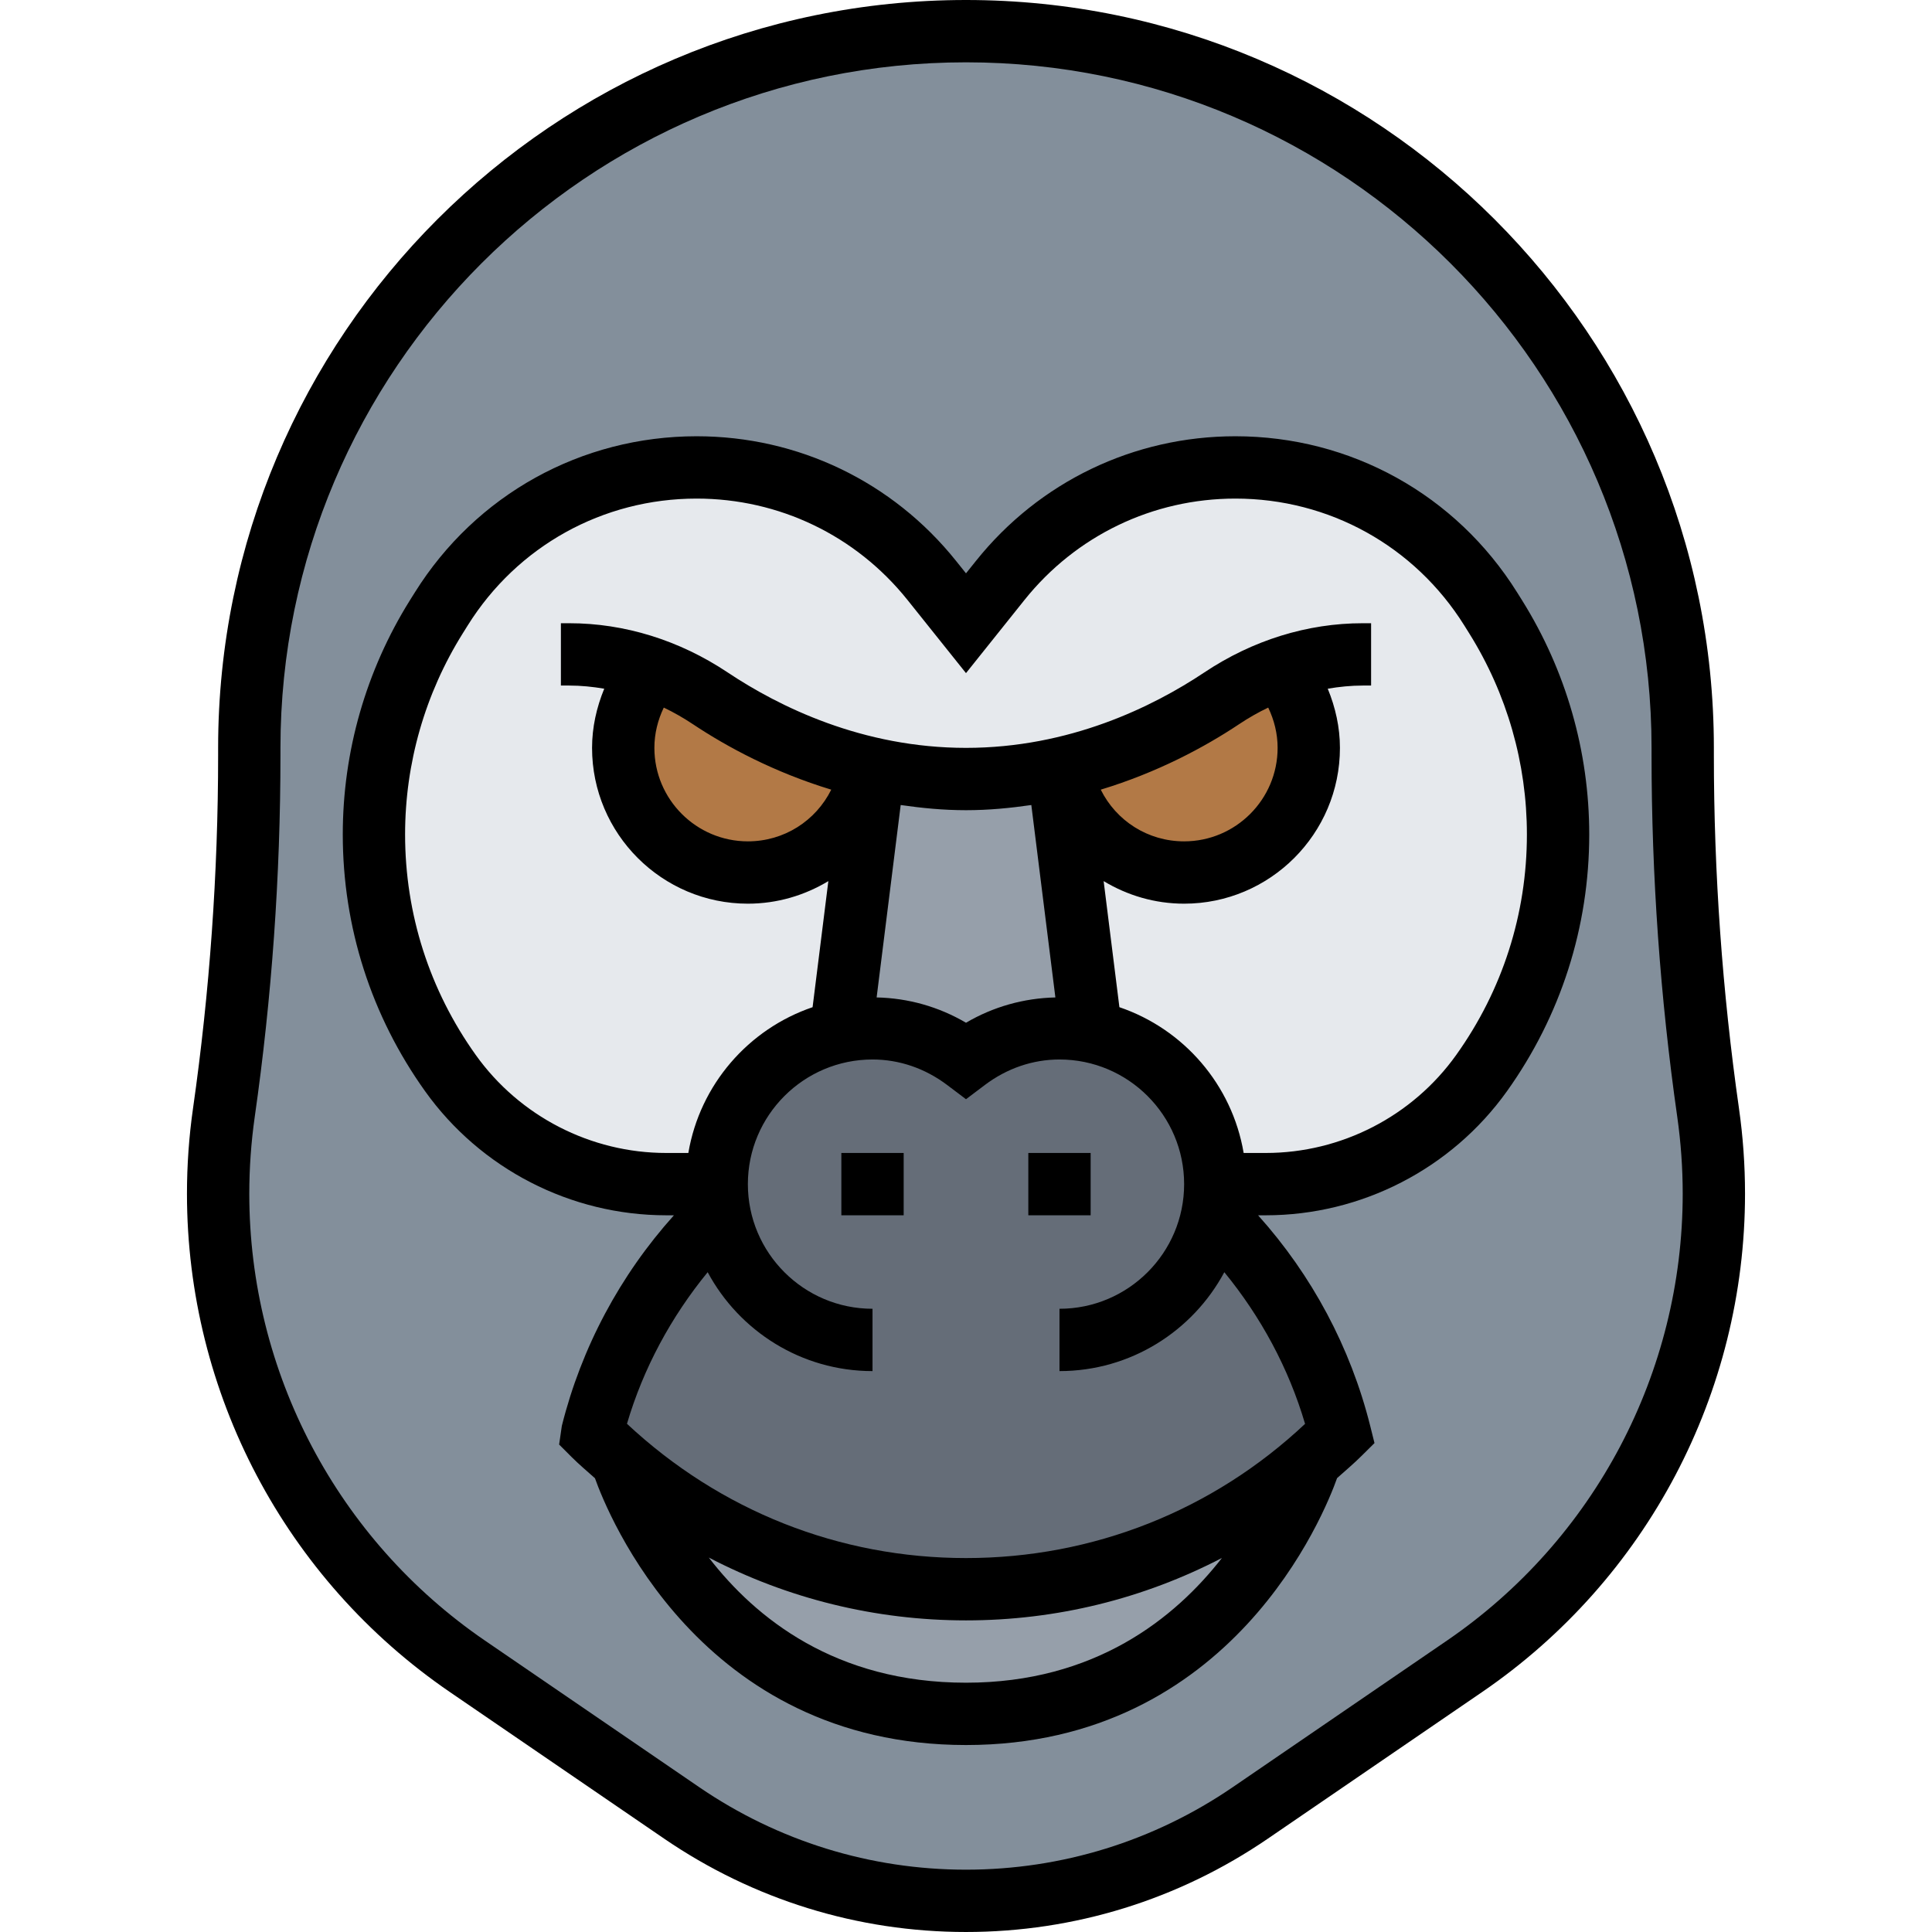 <svg height="496pt" viewBox="-48 0 496 496" width="496pt" xmlns="http://www.w3.org/2000/svg"><path d="m390.559 285.68c.961 6.879 1.441 13.84 1.441 20.801 0 48.48-23.922 93.918-64 121.281l-54.961 37.68c-10.801 7.359-22.48 12.957-34.801 16.797-12.316 3.84-25.199 5.762-38.238 5.762-26.078 0-51.52-7.84-73.039-22.559l-54.961-37.68c-20-13.684-36-31.922-47.039-52.723-10.961-20.801-16.961-44.32-16.961-68.559 0-6.961.48-13.922 1.441-20.801 4.398-30.398 6.559-61.121 6.559-91.758v-1.922c0-50.801 20.641-96.801 53.922-130.078 33.277-33.281 79.277-53.922 130.078-53.922 101.602 0 184 82.398 184 184v1.922c0 30.637 2.16 61.359 6.559 91.758zm0 0" fill="#838f9b"/><path d="m336 158.398-1.281-2.078c-14.16-22.559-38.879-36.32-65.598-36.32-11.68 0-23.121 2.641-33.441 7.602-10.32 4.957-19.52 12.238-26.879 21.438l-8.801 10.961-8.801-10.961c-14.641-18.398-36.879-29.039-60.32-29.039-13.359 0-26.238 3.441-37.52 9.68-11.281 6.32-21.039 15.359-28.078 26.641l-1.281 2.078c-10.48 16.723-16 36.082-16 55.84 0 10.961 1.762 21.762 5.039 32.16 3.281 10.32 8.242 20.16 14.562 29.121 6.398 8.961 14.797 16 24.238 20.961 9.52 4.879 20.16 7.52 31.199 7.52h153.922c22 0 42.641-10.641 55.438-28.48 6.32-8.961 11.281-18.801 14.562-29.121 3.277-10.398 5.039-21.199 5.039-32.16 0-19.758-5.52-39.117-16-55.84zm0 0" fill="#e6e9ed"/><path d="m200 408c32.238 0 63.281-11.52 87.602-32.238l.32.398c-1.203 3.762-21.602 63.84-87.922 63.84-68.48 0-88-64-88-64l.32-.398c10.801 9.359 22.961 16.719 35.918 22.078 16.242 6.801 33.84 10.32 51.762 10.32zm0 0" fill="#969faa"/><path d="m264.641 312.641c15.281 15.281 26.16 34.398 31.359 55.359l-.398.398c-2.562 2.562-5.203 5.043-8 7.363-24.32 20.719-55.363 32.238-87.602 32.238-17.922 0-35.52-3.52-51.762-10.32-12.957-5.359-25.117-12.719-35.918-22.078-2.719-2.242-5.359-4.641-7.922-7.203l-.398-.398c5.199-20.961 16.078-40.078 31.359-55.359l.641-.641.801-.078c-.562-2.562-.801-5.203-.801-7.922 0-19.359 13.762-35.52 32.078-39.199 2.562-.562 5.203-.801 7.922-.801 9.039 0 17.281 3.121 24 8.16 6.719-5.039 14.961-8.16 24-8.16 2.719 0 5.359.238 7.922.801 18.316 3.68 32.078 19.84 32.078 39.199 0 2.719-.238 5.359-.801 7.922l.801.078zm0 0" fill="#656d78"/><path d="m224 200 8 64-.078.801c-2.562-.562-5.203-.801-7.922-.801-9.039 0-17.281 3.121-24 8.16-6.719-5.039-14.961-8.16-24-8.16-2.719 0-5.359.238-7.922.801l-.078-.801 8-64-.961-.238c.082-.16.082-.402.16-.562l.402-2c7.52 1.762 15.68 2.801 24.398 2.801s16.879-1.039 24.398-2.801l.402 2c.078.16.078.402.16.562zm0 0" fill="#969faa"/><path d="m280.719 171.762c4.562 5.52 7.281 12.559 7.281 20.238 0 17.68-14.32 32-32 32-14.961 0-27.602-10.32-31.039-24.238-.082-.16-.082-.402-.16-.562l-.402-2c17.441-3.918 31.602-11.52 41.281-17.918 4.719-3.121 9.762-5.68 15.039-7.52zm0 0" fill="#b27946"/><path d="m134.32 179.281c9.68 6.398 23.84 14 41.281 17.918l-.402 2c-.078.16-.078.402-.16.562-3.438 13.918-16.078 24.238-31.039 24.238-17.68 0-32-14.32-32-32 0-7.68 2.719-14.719 7.281-20.238 5.277 1.84 10.32 4.398 15.039 7.52zm0 0" fill="#b27946"/><path d="m168 296h16v16h-16zm0 0"/><path d="m216 296h16v16h-16zm0 0"/><path d="m341.496 152.098c-15.695-25.105-42.734-40.098-72.344-40.098-26.047 0-50.336 11.664-66.609 32.016l-2.543 3.176-2.543-3.176c-16.281-20.352-40.562-32.016-66.617-32.016-29.609 0-56.648 14.992-72.336 40.09l-1.281 2.039c-11.262 18.039-17.223 38.824-17.223 60.094 0 23.777 7.305 46.562 21.121 65.906 14.246 19.961 37.398 31.871 61.918 31.871h1.977c-13.824 15.391-23.742 33.93-28.777 54.062l-.695 4.793 3.199 3.199c1.93 1.93 3.992 3.648 6 5.449 3.16 8.887 26.875 68.496 95.258 68.496 68.449 0 92.145-59.727 95.266-68.527 2.133-1.906 4.32-3.738 6.367-5.785l3.238-3.207-1.102-4.418c-5.043-20.141-14.969-38.68-28.785-54.062h1.977c24.52 0 47.672-11.91 61.926-31.863 13.809-19.344 21.113-42.137 21.113-65.914 0-21.277-5.961-42.055-17.238-60.102zm-141.496 279.902c-33.52 0-54.078-16.617-66.031-32.129 20.16 10.504 42.656 16.129 66.031 16.129 23.223 0 45.566-5.566 65.703-16.023-12.055 15.48-32.605 32.023-65.703 32.023zm0-32c-32.457 0-63.047-12.07-87.039-34.473 4.199-14.262 11.328-27.438 20.719-38.918 8.098 15.094 24.023 25.391 42.32 25.391v-16c-17.648 0-32-14.352-32-32s14.352-32 32-32c6.855 0 13.496 2.273 19.176 6.559l4.824 3.641 4.824-3.641c5.68-4.285 12.32-6.559 19.176-6.559 17.648 0 32 14.352 32 32s-14.352 32-32 32v16c18.297 0 34.223-10.297 42.32-25.391 9.398 11.48 16.527 24.664 20.727 38.934-23.664 22.258-54.414 34.457-87.047 34.457zm-77.586-218.344c2.562 1.23 5.059 2.656 7.48 4.266 8.832 5.887 20.938 12.375 35.512 16.805-3.973 8-12.094 13.273-21.406 13.273-13.23 0-24-10.77-24-24 0-3.664.879-7.145 2.414-10.344zm155.172 0c1.535 3.199 2.414 6.68 2.414 10.344 0 13.23-10.77 24-24 24-9.312 0-17.434-5.273-21.406-13.273 14.574-4.422 26.672-10.91 35.512-16.805 2.414-1.617 4.918-3.035 7.48-4.266zm-60.816 25.016 6.176 49.398c-8.09.188-15.914 2.371-22.945 6.496-7.031-4.125-14.855-6.32-22.945-6.496l6.176-49.398c5.379.777 10.922 1.328 16.77 1.328s11.391-.551 16.77-1.328zm109.086 64.16c-11.246 15.762-29.527 25.168-48.895 25.168h-5.68c-2.961-17.52-15.41-31.824-31.898-37.426l-4.047-32.367c6.07 3.656 13.121 5.793 20.664 5.793 22.055 0 40-17.945 40-40 0-5.258-1.152-10.391-3.129-15.191 2.977-.504 5.977-.809 8.984-.809h2.145v-16h-2.145c-14.207 0-28.254 4.359-40.633 12.609-13.262 8.848-34.664 19.391-61.223 19.391s-47.961-10.543-61.223-19.391c-12.379-8.25-26.434-12.609-40.633-12.609h-2.145v16h2.145c3.008 0 6.008.305 8.984.809-1.977 4.801-3.129 9.934-3.129 15.191 0 22.055 17.945 40 40 40 7.543 0 14.594-2.137 20.664-5.793l-4.047 32.367c-16.48 5.602-28.938 19.906-31.898 37.426h-5.68c-19.367 0-37.648-9.406-48.902-25.168-11.863-16.617-18.137-36.184-18.137-56.609 0-18.27 5.121-36.125 14.801-51.613l1.277-2.043c12.746-20.391 34.715-32.566 58.77-32.566 21.168 0 40.887 9.48 54.121 26.008l15.031 18.801 15.031-18.801c13.234-16.527 32.961-26.008 54.129-26.008 24.047 0 46.016 12.176 58.77 32.574l1.27 2.035c9.68 15.496 14.801 33.344 14.801 51.613 0 20.426-6.273 39.992-18.145 56.609zm0 0"/><path d="m398.441 284.52c-4.273-29.91-6.441-60.406-6.441-90.641v-1.879c0-105.863-86.137-192-192-192-105.871 0-192 86.137-192 192v1.871c0 30.234-2.168 60.73-6.441 90.648-1.039 7.242-1.559 14.617-1.559 21.93 0 51.199 25.23 99.031 67.488 127.941l54.992 37.625c22.926 15.688 49.734 23.984 77.52 23.984s54.594-8.297 77.527-23.984l54.984-37.625c42.258-28.91 67.488-76.742 67.488-127.941 0-7.312-.52-14.688-1.559-21.93zm-74.961 136.664-54.984 37.625c-20.266 13.863-43.953 21.191-68.496 21.191s-48.23-7.328-68.496-21.184l-54.992-37.625c-37.887-25.934-60.512-68.832-60.512-114.742 0-6.562.473-13.168 1.391-19.656 4.387-30.664 6.609-61.93 6.609-92.914v-1.879c0-97.039 78.953-176 176-176s176 78.953 176 176v1.879c0 30.984 2.223 62.25 6.609 92.914.918 6.48 1.391 13.086 1.391 19.656 0 45.91-22.625 88.809-60.52 114.734zm0 0"/></svg>